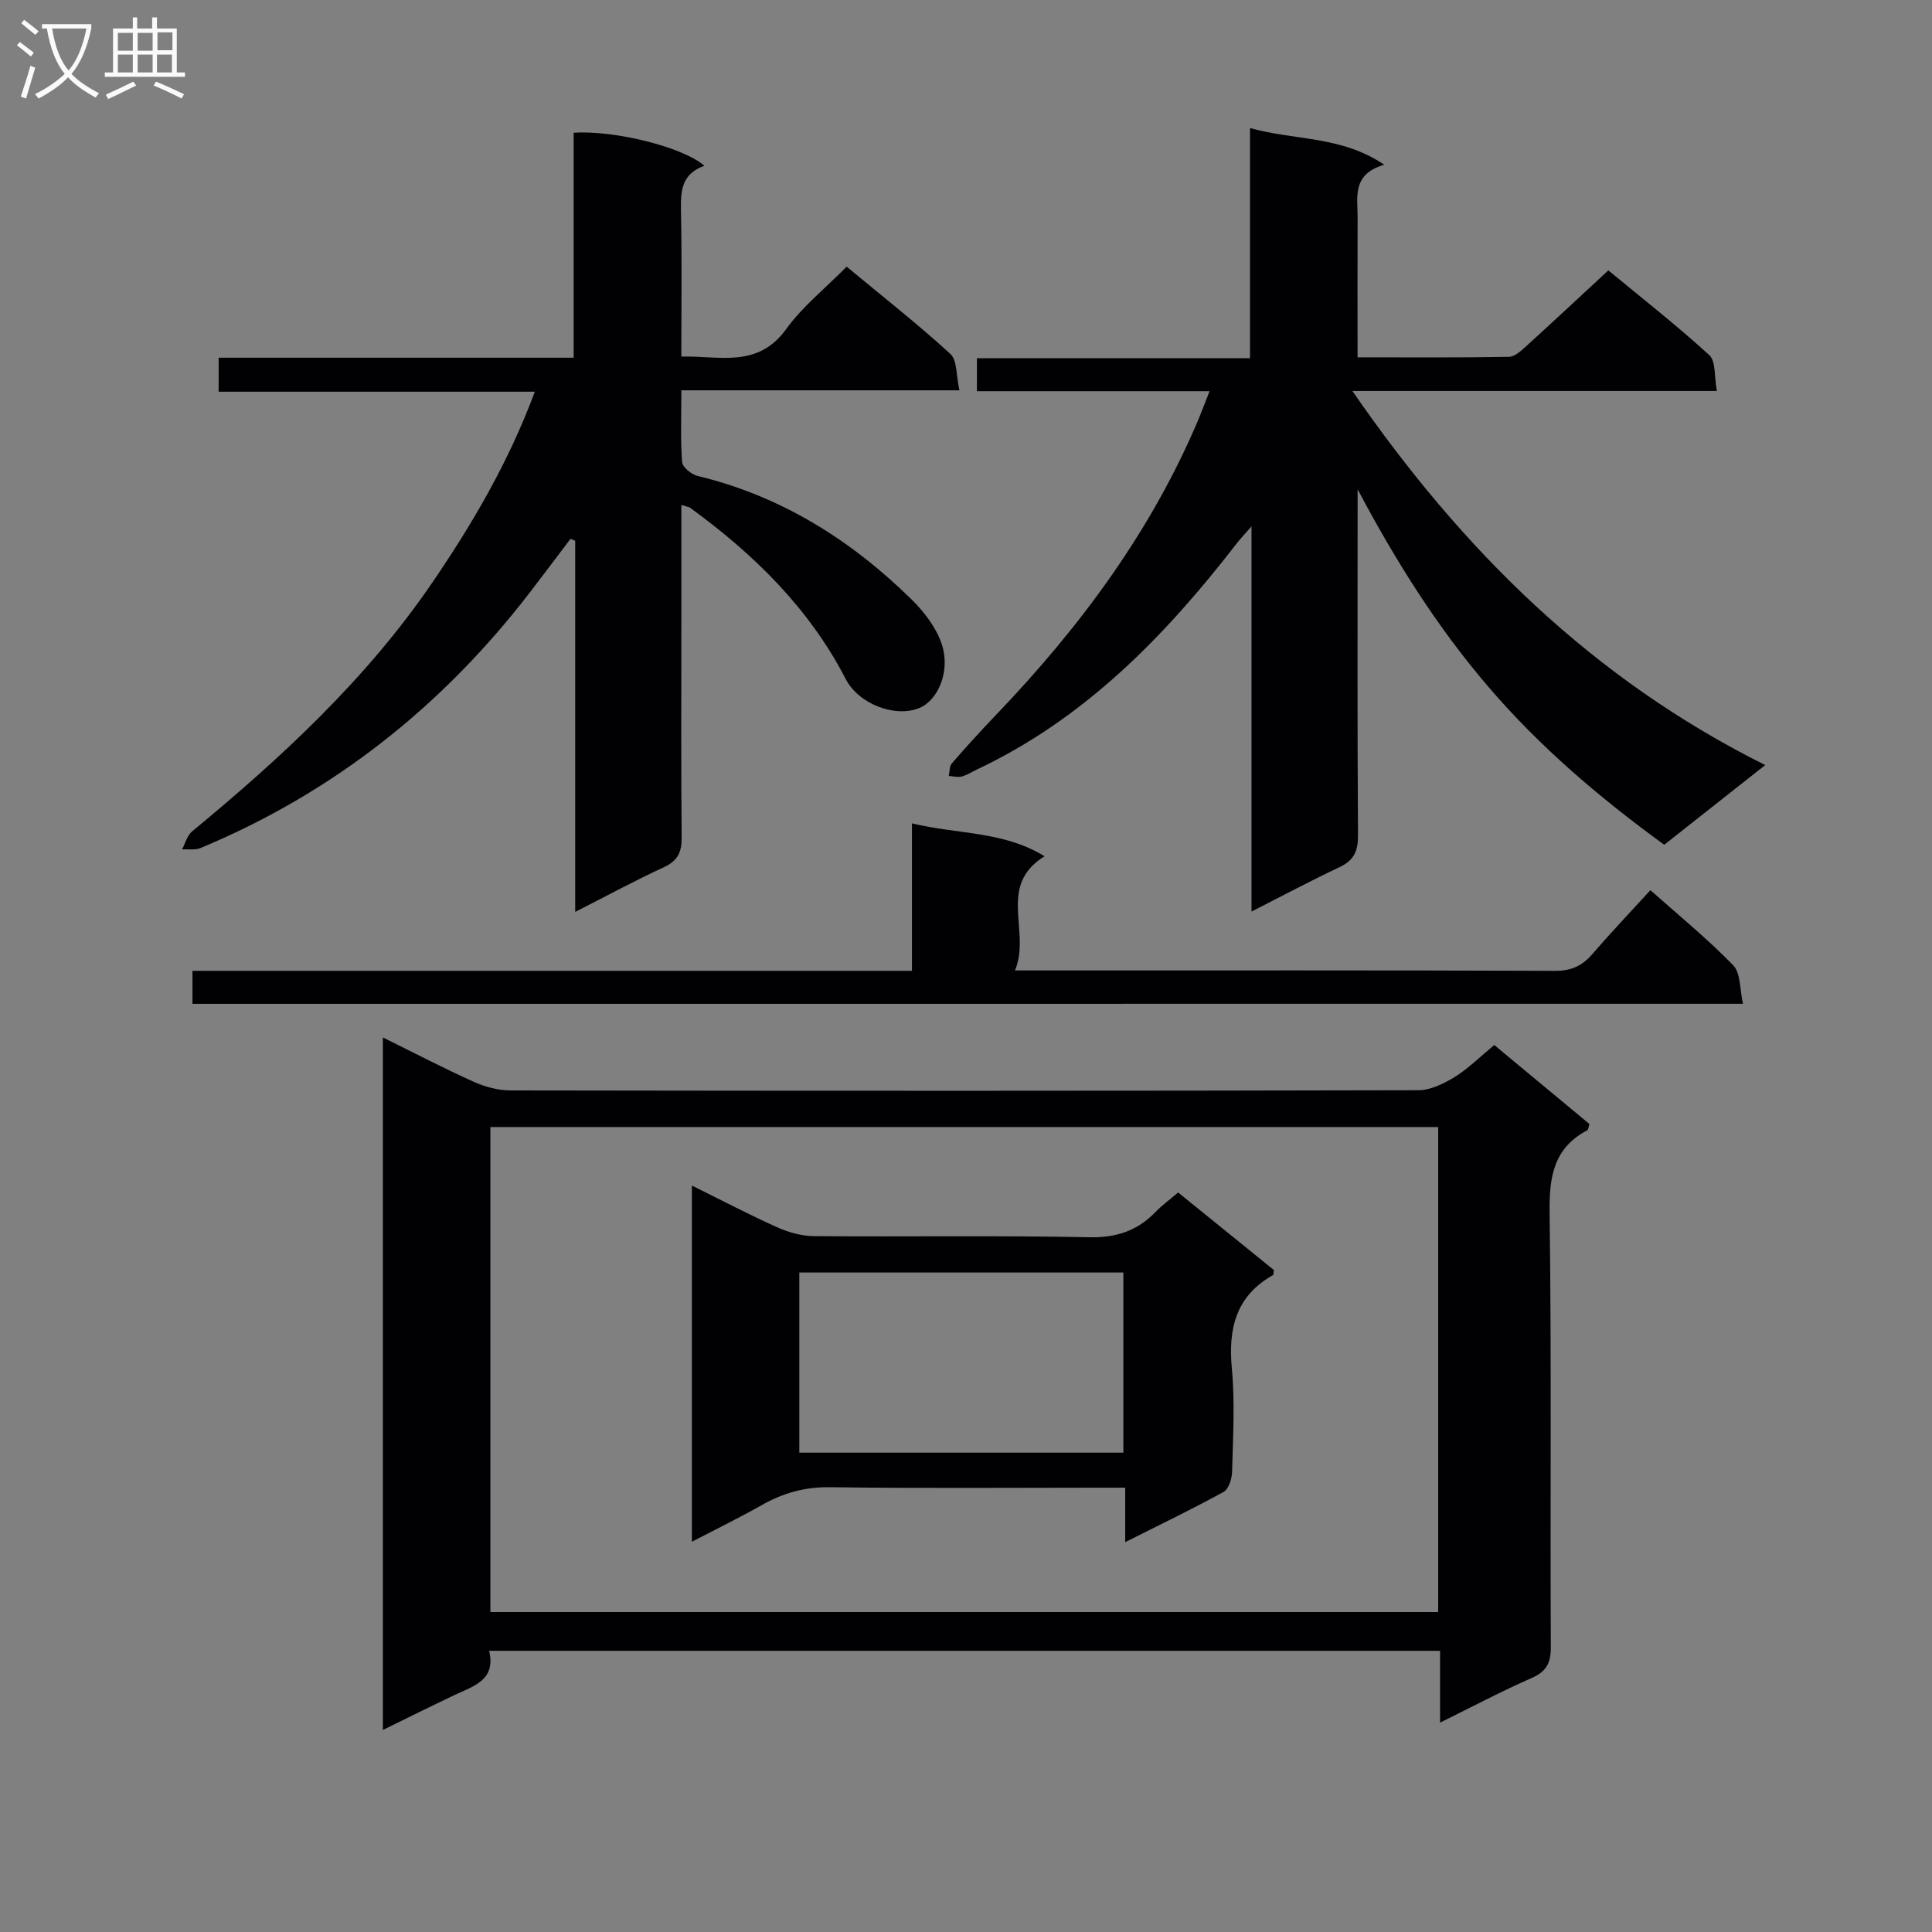 <svg enable-background="new 0 0 400 400" viewBox="0 0 400 400" xmlns="http://www.w3.org/2000/svg"><rect x="0" y="0" width="400" height="400" fill="#808080" stroke="none"/><g fill="#010104"><path d="m79.27 214.79c6.59 3.25 12.62 6.4 18.82 9.19 2.33 1.05 5.05 1.77 7.59 1.78 62.66.1 125.33.11 187.99-.04 2.53-.01 5.27-1.37 7.52-2.75 2.79-1.72 5.17-4.12 8.18-6.61 6.65 5.51 13.23 10.98 19.71 16.36-.24.72-.24 1.17-.44 1.28-7 3.7-7.91 9.66-7.81 17.05.4 29.99.11 60 .25 89.99.02 3.33-.95 5.05-4.02 6.4-6.19 2.71-12.17 5.89-18.91 9.21 0-5.36 0-9.94 0-14.87-65.69 0-130.94 0-196.88 0 1.47 6.12-3.26 7.3-7.25 9.2-4.78 2.27-9.53 4.63-14.75 7.19 0-47.9 0-95.27 0-143.38zm218.49 18.55c-65.61 0-130.8 0-196.23 0v100.42h196.23c0-33.49 0-66.73 0-100.42z"/><path d="m250.43 80.99c-16.61 0-32.23 0-48.17 0 0-2.34 0-4.39 0-6.83h56.54c0-15.91 0-31.46 0-47.65 9.37 2.62 18.86 1.56 27.8 7.6-6.77 1.94-5.5 6.74-5.52 11-.04 9.45-.01 18.9-.01 28.87 10.76 0 21.04.08 31.32-.1 1.22-.02 2.57-1.27 3.61-2.22 5.54-5.03 11-10.14 16.99-15.68 6.52 5.39 13.94 11.2 20.89 17.53 1.4 1.28 1.02 4.52 1.58 7.44-25.16 0-49.57 0-75.46 0 22.79 33.05 49.7 59.6 85.47 77.45-7.34 5.79-13.97 11.02-20.91 16.5-13.25-9.64-25.71-20.19-36.45-32.75-10.64-12.43-19.23-26.13-27.03-40.85v4.65c0 22.32-.07 44.65.08 66.97.02 3.25-.81 5.19-3.8 6.6-5.96 2.81-11.78 5.92-18.25 9.21 0-26.62 0-52.52 0-79.75-1.6 1.84-2.42 2.69-3.14 3.63-14.8 19.14-31.42 36.18-53.71 46.71-1.05.5-2.06 1.16-3.16 1.45-.82.21-1.77-.06-2.66-.12.19-.88.1-1.99.62-2.59 2.94-3.39 5.97-6.72 9.08-9.97 17.39-18.15 32.21-38.06 42.04-61.39.66-1.61 1.29-3.27 2.25-5.71z"/><path d="m141.07 104.55v24.84c0 14.66-.08 29.32.06 43.99.03 3.04-.8 4.84-3.69 6.17-5.99 2.76-11.8 5.92-18.35 9.25 0-26.1 0-51.47 0-76.84-.32-.13-.65-.27-.97-.4-2.82 3.72-5.62 7.45-8.46 11.15-18.12 23.54-40.66 41.42-68.16 52.87-1.11.46-2.53.2-3.8.27.67-1.25 1.04-2.85 2.04-3.69 18.55-15.32 36.16-31.59 49.79-51.58 8.31-12.18 15.79-24.93 21.2-39.48-22.09 0-43.64 0-65.46 0 0-2.53 0-4.58 0-7.04h73.5c0-15.8 0-31.2 0-46.57 8.43-.58 22.65 2.96 27.08 6.84-5.27 1.83-4.92 6.03-4.84 10.37.18 9.48.05 18.97.05 29.13 7.86-.22 15.78 2.51 21.72-5.71 3.37-4.66 8.04-8.38 12.51-12.91 7.35 6.1 14.64 11.82 21.46 18.05 1.45 1.32 1.2 4.51 1.89 7.55-19.45 0-38.16 0-57.57 0 0 5.33-.2 10.11.15 14.84.08 1.06 1.91 2.57 3.18 2.88 17.33 4.17 31.82 13.28 44.36 25.61 2.61 2.57 5.09 5.82 6.22 9.23 1.85 5.56-.75 11.58-4.6 13.2-4.93 2.08-12.57-.73-15.28-5.98-7.61-14.72-19.06-25.89-32.26-35.49-.24-.15-.61-.18-1.77-.55z"/><path d="m39.85 207.83c0-2.46 0-4.4 0-6.83h148.96c0-10.2 0-19.94 0-30.53 9.5 2.3 18.96 1.57 27.45 6.81-9.92 6.17-2.75 15.43-6.11 23.64h6.43c35.14 0 70.29-.05 105.43.08 3.34.01 5.58-1.05 7.67-3.47 3.79-4.4 7.8-8.61 12.02-13.23 5.91 5.26 11.84 10.09 17.13 15.54 1.58 1.62 1.35 5 2.04 7.98-107.55.01-214.07.01-321.02.01z"/><path d="m243.92 246.89c6.78 5.49 13.34 10.8 19.82 16.05-.08.5-.03.96-.18 1.05-7.67 4.33-9.29 11.03-8.52 19.32.66 7.1.23 14.3.05 21.46-.04 1.42-.72 3.54-1.77 4.12-6.49 3.56-13.17 6.78-20.36 10.39 0-4.04 0-7.31 0-11.27-2.08 0-3.85 0-5.61 0-18.48 0-36.95.16-55.43-.1-5.23-.08-9.74 1.17-14.18 3.69-4.58 2.6-9.33 4.91-14.49 7.6 0-24.74 0-48.86 0-73.74 6.24 3.08 11.91 6.07 17.76 8.68 2.33 1.04 5.03 1.77 7.56 1.79 18.97.15 37.96-.16 56.92.23 5.62.12 9.95-1.32 13.75-5.23 1.36-1.41 2.97-2.58 4.68-4.04zm-11.34 53.87c0-12.74 0-24.95 0-37.3-22.55 0-44.76 0-67.09 0v37.3z"/></g><path d="m6.4 11.7c-1-.8-1.9-1.6-2.9-2.3l.6-.7c.9.7 1.9 1.4 2.9 2.2zm-2.1 8.3c.7-2.1 1.4-4.2 2-6.4.2.1.6.3 1 .4-.7 2.3-1.3 4.4-1.9 6.4zm3-12.8c-1.1-.9-2.1-1.7-2.9-2.4l.6-.7c1 .8 2 1.5 3 2.4zm1.4-1.3v-.9h10.2v.9c-.9 4.2-2.3 7.3-4.1 9.4 1.3 1.4 3.2 2.7 5.7 4-.2.2-.4.5-.7.9-2.5-1.4-4.4-2.7-5.7-4.2-1.4 1.5-3.5 3-6.1 4.4 0 0 0 0-.1-.1-.3-.4-.5-.7-.7-.8 2.7-1.3 4.7-2.8 6.2-4.2-1.8-2.2-3-5.3-3.7-9.4zm9.2 0h-7.1c.6 3.8 1.7 6.7 3.4 8.7 1.7-2 2.9-4.8 3.7-8.7z" fill="#fbfafa"/><path d="m31.6 3.6h.9v2.3h4.1v9.1h1.7v.9h-16.6v-.9h1.7v-9.1h4.1v-2.3h.9v2.3h3.1v-2.3zm-4 13.3.6.8c-1.9.9-3.8 1.9-5.8 2.8-.2-.3-.3-.6-.5-.9 2-.9 3.9-1.8 5.7-2.7zm-3.2-10.1v3.7h3.1v-3.7zm0 4.5v3.7h3.1v-3.7zm4.1-4.5v3.7h3.1v-3.7zm0 4.5v3.7h3.1v-3.7zm9.1 9.1c-2.1-1.1-4.1-2-5.8-2.7l.5-.8c2.2.9 4.1 1.8 5.8 2.6zm-1.9-13.7h-3.1v3.7h3.1v-3.6zm-3.2 4.6v3.7h3.1v-3.7z" fill="#fbfafa"/></svg>